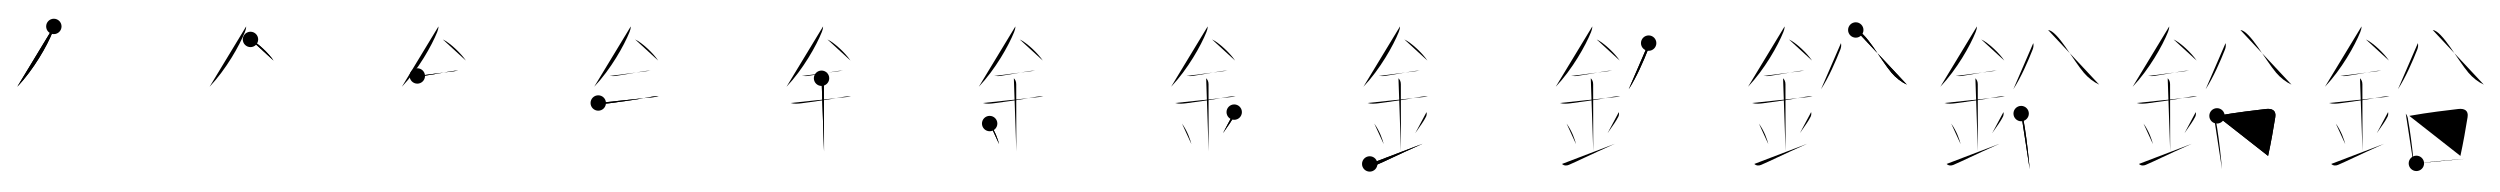 <svg class="stroke_order_diagram--svg_container_for_51866274d5dda796580000b2" style="height: 100px; width: 1300px;" viewbox="0 0 1300 100"><desc>Created with Snap</desc><defs></defs><line class="stroke_order_diagram--bounding_box" x1="1" x2="1299" y1="1" y2="1"></line><line class="stroke_order_diagram--bounding_box" x1="1" x2="1" y1="1" y2="99"></line><line class="stroke_order_diagram--bounding_box" x1="1" x2="1299" y1="99" y2="99"></line><line class="stroke_order_diagram--guide_line" x1="0" x2="1300" y1="50" y2="50"></line><line class="stroke_order_diagram--guide_line" x1="50" x2="50" y1="1" y2="99"></line><line class="stroke_order_diagram--bounding_box" x1="99" x2="99" y1="1" y2="99"></line><path class="stroke_order_diagram--current_path" d="M32,17.74c0,1.01-0.28,2-0.65,2.91C28.5,27.75,21.62,40,12.97,49.13" id="kvg:0925b-s1" kvg:type="㇒" transform="matrix(1,0,0,1,-4,-4)" xmlns:kvg="http://kanjivg.tagaini.net"></path><path class="stroke_order_diagram--current_path" d="M32,17.74c0,1.01-0.28,2-0.65,2.91C28.5,27.75,21.62,40,12.97,49.13" id="Ske1on1ywm" kvg:type="㇒" transform="matrix(1,0,0,1,-4,-4)" xmlns:kvg="http://kanjivg.tagaini.net"></path><circle class="stroke_order_diagram--path_start" cx="32" cy="17.74" r="4" transform="matrix(1,0,0,1,-4,-4)"></circle><line class="stroke_order_diagram--guide_line" x1="150" x2="150" y1="1" y2="99"></line><line class="stroke_order_diagram--bounding_box" x1="199" x2="199" y1="1" y2="99"></line><path class="stroke_order_diagram--existing_path" d="M32,17.74c0,1.01-0.28,2-0.65,2.91C28.5,27.75,21.62,40,12.97,49.13" id="Ske1on1ywp" kvg:type="㇒" transform="matrix(1,0,0,1,96,-4)" xmlns:kvg="http://kanjivg.tagaini.net"></path><path class="stroke_order_diagram--current_path" d="M34.25,24.5c3.65,1.7,9.47,7.19,12,11" id="kvg:0925b-s2" kvg:type="㇔/㇏" transform="matrix(1,0,0,1,96,-4)" xmlns:kvg="http://kanjivg.tagaini.net"></path><path class="stroke_order_diagram--current_path" d="M34.25,24.5c3.65,1.7,9.47,7.19,12,11" id="Ske1on1ywr" kvg:type="㇔/㇏" transform="matrix(1,0,0,1,96,-4)" xmlns:kvg="http://kanjivg.tagaini.net"></path><circle class="stroke_order_diagram--path_start" cx="34.25" cy="24.5" r="4" transform="matrix(1,0,0,1,96,-4)"></circle><line class="stroke_order_diagram--guide_line" x1="250" x2="250" y1="1" y2="99"></line><line class="stroke_order_diagram--bounding_box" x1="299" x2="299" y1="1" y2="99"></line><path class="stroke_order_diagram--existing_path" d="M32,17.74c0,1.01-0.28,2-0.65,2.91C28.5,27.75,21.62,40,12.97,49.13" id="Ske1on1ywu" kvg:type="㇒" transform="matrix(1,0,0,1,196,-4)" xmlns:kvg="http://kanjivg.tagaini.net"></path><path class="stroke_order_diagram--existing_path" d="M34.25,24.5c3.65,1.7,9.47,7.19,12,11" id="Ske1on1ywv" kvg:type="㇔/㇏" transform="matrix(1,0,0,1,196,-4)" xmlns:kvg="http://kanjivg.tagaini.net"></path><path class="stroke_order_diagram--current_path" d="M21,43.5c1.1,0,2.17,0.13,3.26-0.03c4.26-0.62,9.27-1.56,14.25-2.4c1.34-0.23,2.39-0.32,3.74-0.32" id="kvg:0925b-s3" kvg:type="㇐" transform="matrix(1,0,0,1,196,-4)" xmlns:kvg="http://kanjivg.tagaini.net"></path><path class="stroke_order_diagram--current_path" d="M21,43.5c1.1,0,2.17,0.13,3.26-0.03c4.26-0.62,9.27-1.56,14.25-2.4c1.34-0.23,2.39-0.32,3.74-0.32" id="Ske1on1ywx" kvg:type="㇐" transform="matrix(1,0,0,1,196,-4)" xmlns:kvg="http://kanjivg.tagaini.net"></path><circle class="stroke_order_diagram--path_start" cx="21" cy="43.5" r="4" transform="matrix(1,0,0,1,196,-4)"></circle><line class="stroke_order_diagram--guide_line" x1="350" x2="350" y1="1" y2="99"></line><line class="stroke_order_diagram--bounding_box" x1="399" x2="399" y1="1" y2="99"></line><path class="stroke_order_diagram--existing_path" d="M32,17.74c0,1.01-0.28,2-0.65,2.91C28.5,27.75,21.62,40,12.97,49.13" id="Ske1on1yw10" kvg:type="㇒" transform="matrix(1,0,0,1,296,-4)" xmlns:kvg="http://kanjivg.tagaini.net"></path><path class="stroke_order_diagram--existing_path" d="M34.25,24.5c3.65,1.7,9.47,7.19,12,11" id="Ske1on1yw11" kvg:type="㇔/㇏" transform="matrix(1,0,0,1,296,-4)" xmlns:kvg="http://kanjivg.tagaini.net"></path><path class="stroke_order_diagram--existing_path" d="M21,43.5c1.1,0,2.17,0.13,3.26-0.03c4.26-0.62,9.27-1.56,14.25-2.4c1.34-0.23,2.39-0.32,3.74-0.32" id="Ske1on1yw12" kvg:type="㇐" transform="matrix(1,0,0,1,296,-4)" xmlns:kvg="http://kanjivg.tagaini.net"></path><path class="stroke_order_diagram--current_path" d="M15.09,57.56c1.91,0.56,4.1,0.35,5.8,0.13c5.93-0.75,15.76-2.16,21.01-3.2c1.45-0.29,2.97-0.5,4.62-0.27" id="kvg:0925b-s4" kvg:type="㇐" transform="matrix(1,0,0,1,296,-4)" xmlns:kvg="http://kanjivg.tagaini.net"></path><path class="stroke_order_diagram--current_path" d="M15.09,57.56c1.91,0.56,4.1,0.35,5.8,0.13c5.93-0.75,15.76-2.16,21.01-3.2c1.45-0.29,2.97-0.5,4.62-0.27" id="Ske1on1yw14" kvg:type="㇐" transform="matrix(1,0,0,1,296,-4)" xmlns:kvg="http://kanjivg.tagaini.net"></path><circle class="stroke_order_diagram--path_start" cx="15.09" cy="57.56" r="4" transform="matrix(1,0,0,1,296,-4)"></circle><line class="stroke_order_diagram--guide_line" x1="450" x2="450" y1="1" y2="99"></line><line class="stroke_order_diagram--bounding_box" x1="499" x2="499" y1="1" y2="99"></line><path class="stroke_order_diagram--existing_path" d="M32,17.74c0,1.01-0.28,2-0.65,2.91C28.5,27.75,21.62,40,12.97,49.13" id="Ske1on1yw17" kvg:type="㇒" transform="matrix(1,0,0,1,396,-4)" xmlns:kvg="http://kanjivg.tagaini.net"></path><path class="stroke_order_diagram--existing_path" d="M34.25,24.5c3.65,1.7,9.47,7.19,12,11" id="Ske1on1yw18" kvg:type="㇔/㇏" transform="matrix(1,0,0,1,396,-4)" xmlns:kvg="http://kanjivg.tagaini.net"></path><path class="stroke_order_diagram--existing_path" d="M21,43.5c1.1,0,2.17,0.13,3.26-0.03c4.26-0.62,9.27-1.56,14.25-2.4c1.34-0.23,2.39-0.32,3.74-0.32" id="Ske1on1yw19" kvg:type="㇐" transform="matrix(1,0,0,1,396,-4)" xmlns:kvg="http://kanjivg.tagaini.net"></path><path class="stroke_order_diagram--existing_path" d="M15.09,57.56c1.91,0.56,4.1,0.35,5.8,0.13c5.93-0.75,15.76-2.16,21.01-3.2c1.45-0.29,2.97-0.5,4.62-0.27" id="Ske1on1yw1a" kvg:type="㇐" transform="matrix(1,0,0,1,396,-4)" xmlns:kvg="http://kanjivg.tagaini.net"></path><path class="stroke_order_diagram--current_path" d="M31.2,44.69c0.74,0.74,1.24,1.68,1.24,3.14c0,4.35,0.06,25.54,0.06,34.98" id="kvg:0925b-s5" kvg:type="㇑a" transform="matrix(1,0,0,1,396,-4)" xmlns:kvg="http://kanjivg.tagaini.net"></path><path class="stroke_order_diagram--current_path" d="M31.2,44.69c0.74,0.74,1.24,1.68,1.24,3.14c0,4.35,0.06,25.54,0.06,34.98" id="Ske1on1yw1c" kvg:type="㇑a" transform="matrix(1,0,0,1,396,-4)" xmlns:kvg="http://kanjivg.tagaini.net"></path><circle class="stroke_order_diagram--path_start" cx="31.2" cy="44.69" r="4" transform="matrix(1,0,0,1,396,-4)"></circle><line class="stroke_order_diagram--guide_line" x1="550" x2="550" y1="1" y2="99"></line><line class="stroke_order_diagram--bounding_box" x1="599" x2="599" y1="1" y2="99"></line><path class="stroke_order_diagram--existing_path" d="M32,17.74c0,1.01-0.28,2-0.65,2.91C28.5,27.75,21.62,40,12.97,49.13" id="Ske1on1yw1f" kvg:type="㇒" transform="matrix(1,0,0,1,496,-4)" xmlns:kvg="http://kanjivg.tagaini.net"></path><path class="stroke_order_diagram--existing_path" d="M34.25,24.5c3.65,1.7,9.47,7.19,12,11" id="Ske1on1yw1g" kvg:type="㇔/㇏" transform="matrix(1,0,0,1,496,-4)" xmlns:kvg="http://kanjivg.tagaini.net"></path><path class="stroke_order_diagram--existing_path" d="M21,43.5c1.1,0,2.17,0.13,3.26-0.03c4.26-0.62,9.27-1.56,14.25-2.4c1.34-0.23,2.39-0.32,3.74-0.32" id="Ske1on1yw1h" kvg:type="㇐" transform="matrix(1,0,0,1,496,-4)" xmlns:kvg="http://kanjivg.tagaini.net"></path><path class="stroke_order_diagram--existing_path" d="M15.09,57.56c1.91,0.56,4.1,0.35,5.8,0.13c5.93-0.75,15.76-2.16,21.01-3.2c1.45-0.29,2.97-0.5,4.62-0.27" id="Ske1on1yw1i" kvg:type="㇐" transform="matrix(1,0,0,1,496,-4)" xmlns:kvg="http://kanjivg.tagaini.net"></path><path class="stroke_order_diagram--existing_path" d="M31.2,44.69c0.74,0.74,1.24,1.68,1.24,3.14c0,4.35,0.06,25.54,0.06,34.98" id="Ske1on1yw1j" kvg:type="㇑a" transform="matrix(1,0,0,1,496,-4)" xmlns:kvg="http://kanjivg.tagaini.net"></path><path class="stroke_order_diagram--current_path" d="M18.62,68.25c2.9,4.01,4.32,8.36,4.92,10.7" id="kvg:0925b-s6" kvg:type="㇔" transform="matrix(1,0,0,1,496,-4)" xmlns:kvg="http://kanjivg.tagaini.net"></path><path class="stroke_order_diagram--current_path" d="M18.62,68.25c2.9,4.01,4.32,8.36,4.92,10.7" id="Ske1on1yw1l" kvg:type="㇔" transform="matrix(1,0,0,1,496,-4)" xmlns:kvg="http://kanjivg.tagaini.net"></path><circle class="stroke_order_diagram--path_start" cx="18.62" cy="68.25" r="4" transform="matrix(1,0,0,1,496,-4)"></circle><line class="stroke_order_diagram--guide_line" x1="650" x2="650" y1="1" y2="99"></line><line class="stroke_order_diagram--bounding_box" x1="699" x2="699" y1="1" y2="99"></line><path class="stroke_order_diagram--existing_path" d="M32,17.74c0,1.01-0.28,2-0.65,2.91C28.5,27.75,21.62,40,12.97,49.13" id="Ske1on1yw1o" kvg:type="㇒" transform="matrix(1,0,0,1,596,-4)" xmlns:kvg="http://kanjivg.tagaini.net"></path><path class="stroke_order_diagram--existing_path" d="M34.25,24.5c3.65,1.7,9.47,7.19,12,11" id="Ske1on1yw1p" kvg:type="㇔/㇏" transform="matrix(1,0,0,1,596,-4)" xmlns:kvg="http://kanjivg.tagaini.net"></path><path class="stroke_order_diagram--existing_path" d="M21,43.5c1.1,0,2.17,0.13,3.26-0.03c4.26-0.62,9.27-1.56,14.25-2.4c1.34-0.23,2.39-0.32,3.74-0.32" id="Ske1on1yw1q" kvg:type="㇐" transform="matrix(1,0,0,1,596,-4)" xmlns:kvg="http://kanjivg.tagaini.net"></path><path class="stroke_order_diagram--existing_path" d="M15.09,57.56c1.91,0.56,4.1,0.35,5.8,0.13c5.93-0.75,15.76-2.16,21.01-3.2c1.45-0.29,2.97-0.5,4.62-0.27" id="Ske1on1yw1r" kvg:type="㇐" transform="matrix(1,0,0,1,596,-4)" xmlns:kvg="http://kanjivg.tagaini.net"></path><path class="stroke_order_diagram--existing_path" d="M31.2,44.69c0.74,0.74,1.24,1.68,1.24,3.14c0,4.35,0.06,25.54,0.06,34.98" id="Ske1on1yw1s" kvg:type="㇑a" transform="matrix(1,0,0,1,596,-4)" xmlns:kvg="http://kanjivg.tagaini.net"></path><path class="stroke_order_diagram--existing_path" d="M18.62,68.25c2.9,4.01,4.32,8.36,4.92,10.7" id="Ske1on1yw1t" kvg:type="㇔" transform="matrix(1,0,0,1,596,-4)" xmlns:kvg="http://kanjivg.tagaini.net"></path><path class="stroke_order_diagram--current_path" d="M45.79,62.3c0.23,0.71,0.03,1.8-0.24,2.35C44.38,67,42.88,69,39.92,73.28" id="kvg:0925b-s7" kvg:type="㇒" transform="matrix(1,0,0,1,596,-4)" xmlns:kvg="http://kanjivg.tagaini.net"></path><path class="stroke_order_diagram--current_path" d="M45.79,62.3c0.23,0.71,0.03,1.8-0.24,2.35C44.38,67,42.88,69,39.92,73.28" id="Ske1on1yw1v" kvg:type="㇒" transform="matrix(1,0,0,1,596,-4)" xmlns:kvg="http://kanjivg.tagaini.net"></path><circle class="stroke_order_diagram--path_start" cx="45.79" cy="62.3" r="4" transform="matrix(1,0,0,1,596,-4)"></circle><line class="stroke_order_diagram--guide_line" x1="750" x2="750" y1="1" y2="99"></line><line class="stroke_order_diagram--bounding_box" x1="799" x2="799" y1="1" y2="99"></line><path class="stroke_order_diagram--existing_path" d="M32,17.74c0,1.01-0.28,2-0.65,2.91C28.5,27.75,21.62,40,12.97,49.13" id="Ske1on1yw1y" kvg:type="㇒" transform="matrix(1,0,0,1,696,-4)" xmlns:kvg="http://kanjivg.tagaini.net"></path><path class="stroke_order_diagram--existing_path" d="M34.25,24.5c3.65,1.7,9.47,7.19,12,11" id="Ske1on1yw1z" kvg:type="㇔/㇏" transform="matrix(1,0,0,1,696,-4)" xmlns:kvg="http://kanjivg.tagaini.net"></path><path class="stroke_order_diagram--existing_path" d="M21,43.5c1.1,0,2.17,0.13,3.26-0.03c4.26-0.62,9.27-1.56,14.25-2.4c1.34-0.23,2.39-0.32,3.74-0.32" id="Ske1on1yw20" kvg:type="㇐" transform="matrix(1,0,0,1,696,-4)" xmlns:kvg="http://kanjivg.tagaini.net"></path><path class="stroke_order_diagram--existing_path" d="M15.09,57.56c1.91,0.56,4.1,0.35,5.8,0.13c5.93-0.75,15.76-2.16,21.01-3.2c1.45-0.29,2.97-0.5,4.62-0.27" id="Ske1on1yw21" kvg:type="㇐" transform="matrix(1,0,0,1,696,-4)" xmlns:kvg="http://kanjivg.tagaini.net"></path><path class="stroke_order_diagram--existing_path" d="M31.2,44.69c0.74,0.74,1.24,1.68,1.24,3.14c0,4.35,0.06,25.54,0.06,34.98" id="Ske1on1yw22" kvg:type="㇑a" transform="matrix(1,0,0,1,696,-4)" xmlns:kvg="http://kanjivg.tagaini.net"></path><path class="stroke_order_diagram--existing_path" d="M18.62,68.25c2.9,4.01,4.32,8.36,4.92,10.7" id="Ske1on1yw23" kvg:type="㇔" transform="matrix(1,0,0,1,696,-4)" xmlns:kvg="http://kanjivg.tagaini.net"></path><path class="stroke_order_diagram--existing_path" d="M45.79,62.3c0.23,0.71,0.03,1.8-0.24,2.35C44.38,67,42.88,69,39.92,73.28" id="Ske1on1yw24" kvg:type="㇒" transform="matrix(1,0,0,1,696,-4)" xmlns:kvg="http://kanjivg.tagaini.net"></path><path class="stroke_order_diagram--current_path" d="M16.25,89.25c1,1,2.44,0.96,3.5,0.5c5.25-2.25,9.5-4.5,24-11" id="kvg:0925b-s8" kvg:type="㇀/㇐" transform="matrix(1,0,0,1,696,-4)" xmlns:kvg="http://kanjivg.tagaini.net"></path><path class="stroke_order_diagram--current_path" d="M16.25,89.25c1,1,2.44,0.96,3.5,0.5c5.25-2.25,9.5-4.5,24-11" id="Ske1on1yw26" kvg:type="㇀/㇐" transform="matrix(1,0,0,1,696,-4)" xmlns:kvg="http://kanjivg.tagaini.net"></path><circle class="stroke_order_diagram--path_start" cx="16.25" cy="89.25" r="4" transform="matrix(1,0,0,1,696,-4)"></circle><line class="stroke_order_diagram--guide_line" x1="850" x2="850" y1="1" y2="99"></line><line class="stroke_order_diagram--bounding_box" x1="899" x2="899" y1="1" y2="99"></line><path class="stroke_order_diagram--existing_path" d="M32,17.74c0,1.01-0.28,2-0.65,2.91C28.5,27.75,21.62,40,12.97,49.13" id="Ske1on1yw29" kvg:type="㇒" transform="matrix(1,0,0,1,796,-4)" xmlns:kvg="http://kanjivg.tagaini.net"></path><path class="stroke_order_diagram--existing_path" d="M34.25,24.5c3.65,1.7,9.47,7.19,12,11" id="Ske1on1yw2a" kvg:type="㇔/㇏" transform="matrix(1,0,0,1,796,-4)" xmlns:kvg="http://kanjivg.tagaini.net"></path><path class="stroke_order_diagram--existing_path" d="M21,43.5c1.1,0,2.17,0.13,3.26-0.03c4.26-0.62,9.27-1.56,14.25-2.4c1.34-0.23,2.39-0.32,3.74-0.32" id="Ske1on1yw2b" kvg:type="㇐" transform="matrix(1,0,0,1,796,-4)" xmlns:kvg="http://kanjivg.tagaini.net"></path><path class="stroke_order_diagram--existing_path" d="M15.09,57.56c1.91,0.56,4.1,0.35,5.8,0.13c5.93-0.75,15.76-2.16,21.01-3.2c1.45-0.29,2.97-0.5,4.62-0.27" id="Ske1on1yw2c" kvg:type="㇐" transform="matrix(1,0,0,1,796,-4)" xmlns:kvg="http://kanjivg.tagaini.net"></path><path class="stroke_order_diagram--existing_path" d="M31.2,44.69c0.74,0.74,1.24,1.68,1.24,3.14c0,4.35,0.06,25.54,0.06,34.98" id="Ske1on1yw2d" kvg:type="㇑a" transform="matrix(1,0,0,1,796,-4)" xmlns:kvg="http://kanjivg.tagaini.net"></path><path class="stroke_order_diagram--existing_path" d="M18.62,68.25c2.9,4.01,4.32,8.36,4.92,10.7" id="Ske1on1yw2e" kvg:type="㇔" transform="matrix(1,0,0,1,796,-4)" xmlns:kvg="http://kanjivg.tagaini.net"></path><path class="stroke_order_diagram--existing_path" d="M45.79,62.3c0.23,0.71,0.03,1.8-0.24,2.35C44.38,67,42.88,69,39.92,73.28" id="Ske1on1yw2f" kvg:type="㇒" transform="matrix(1,0,0,1,796,-4)" xmlns:kvg="http://kanjivg.tagaini.net"></path><path class="stroke_order_diagram--existing_path" d="M16.25,89.25c1,1,2.44,0.96,3.5,0.5c5.25-2.25,9.5-4.5,24-11" id="Ske1on1yw2g" kvg:type="㇀/㇐" transform="matrix(1,0,0,1,796,-4)" xmlns:kvg="http://kanjivg.tagaini.net"></path><path class="stroke_order_diagram--current_path" d="M61.3,26.42c0.28,1.11,0.07,2.35-0.33,3.37C58.62,35.75,55,44.12,50.93,50.41" id="kvg:0925b-s9" kvg:type="㇒" transform="matrix(1,0,0,1,796,-4)" xmlns:kvg="http://kanjivg.tagaini.net"></path><path class="stroke_order_diagram--current_path" d="M61.3,26.42c0.28,1.11,0.07,2.35-0.33,3.37C58.62,35.75,55,44.12,50.93,50.41" id="Ske1on1yw2i" kvg:type="㇒" transform="matrix(1,0,0,1,796,-4)" xmlns:kvg="http://kanjivg.tagaini.net"></path><circle class="stroke_order_diagram--path_start" cx="61.3" cy="26.42" r="4" transform="matrix(1,0,0,1,796,-4)"></circle><line class="stroke_order_diagram--guide_line" x1="950" x2="950" y1="1" y2="99"></line><line class="stroke_order_diagram--bounding_box" x1="999" x2="999" y1="1" y2="99"></line><path class="stroke_order_diagram--existing_path" d="M32,17.74c0,1.01-0.28,2-0.65,2.91C28.5,27.75,21.62,40,12.97,49.13" id="Ske1on1yw2l" kvg:type="㇒" transform="matrix(1,0,0,1,896,-4)" xmlns:kvg="http://kanjivg.tagaini.net"></path><path class="stroke_order_diagram--existing_path" d="M34.25,24.5c3.65,1.7,9.47,7.19,12,11" id="Ske1on1yw2m" kvg:type="㇔/㇏" transform="matrix(1,0,0,1,896,-4)" xmlns:kvg="http://kanjivg.tagaini.net"></path><path class="stroke_order_diagram--existing_path" d="M21,43.5c1.1,0,2.17,0.13,3.26-0.03c4.26-0.62,9.27-1.56,14.25-2.4c1.34-0.23,2.39-0.32,3.74-0.32" id="Ske1on1yw2n" kvg:type="㇐" transform="matrix(1,0,0,1,896,-4)" xmlns:kvg="http://kanjivg.tagaini.net"></path><path class="stroke_order_diagram--existing_path" d="M15.09,57.56c1.91,0.56,4.1,0.35,5.8,0.13c5.93-0.75,15.76-2.16,21.01-3.2c1.45-0.29,2.97-0.5,4.62-0.27" id="Ske1on1yw2o" kvg:type="㇐" transform="matrix(1,0,0,1,896,-4)" xmlns:kvg="http://kanjivg.tagaini.net"></path><path class="stroke_order_diagram--existing_path" d="M31.2,44.69c0.74,0.74,1.24,1.68,1.24,3.14c0,4.35,0.06,25.54,0.06,34.98" id="Ske1on1yw2p" kvg:type="㇑a" transform="matrix(1,0,0,1,896,-4)" xmlns:kvg="http://kanjivg.tagaini.net"></path><path class="stroke_order_diagram--existing_path" d="M18.62,68.25c2.9,4.01,4.32,8.36,4.92,10.7" id="Ske1on1yw2q" kvg:type="㇔" transform="matrix(1,0,0,1,896,-4)" xmlns:kvg="http://kanjivg.tagaini.net"></path><path class="stroke_order_diagram--existing_path" d="M45.79,62.3c0.23,0.71,0.03,1.8-0.24,2.35C44.38,67,42.88,69,39.92,73.28" id="Ske1on1yw2r" kvg:type="㇒" transform="matrix(1,0,0,1,896,-4)" xmlns:kvg="http://kanjivg.tagaini.net"></path><path class="stroke_order_diagram--existing_path" d="M16.25,89.25c1,1,2.44,0.96,3.5,0.5c5.25-2.25,9.5-4.5,24-11" id="Ske1on1yw2s" kvg:type="㇀/㇐" transform="matrix(1,0,0,1,896,-4)" xmlns:kvg="http://kanjivg.tagaini.net"></path><path class="stroke_order_diagram--existing_path" d="M61.3,26.42c0.28,1.11,0.07,2.35-0.33,3.37C58.62,35.75,55,44.12,50.93,50.41" id="Ske1on1yw2t" kvg:type="㇒" transform="matrix(1,0,0,1,896,-4)" xmlns:kvg="http://kanjivg.tagaini.net"></path><path class="stroke_order_diagram--current_path" d="M69,19.59c5,0.53,12.88,15.51,18.63,22.27c2.13,2.5,4.96,4.76,7.95,6.15" id="kvg:0925b-s10" kvg:type="㇏" transform="matrix(1,0,0,1,896,-4)" xmlns:kvg="http://kanjivg.tagaini.net"></path><path class="stroke_order_diagram--current_path" d="M69,19.59c5,0.53,12.88,15.51,18.63,22.27c2.13,2.5,4.96,4.76,7.95,6.15" id="Ske1on1yw2v" kvg:type="㇏" transform="matrix(1,0,0,1,896,-4)" xmlns:kvg="http://kanjivg.tagaini.net"></path><circle class="stroke_order_diagram--path_start" cx="69" cy="19.59" r="4" transform="matrix(1,0,0,1,896,-4)"></circle><line class="stroke_order_diagram--guide_line" x1="1050" x2="1050" y1="1" y2="99"></line><line class="stroke_order_diagram--bounding_box" x1="1099" x2="1099" y1="1" y2="99"></line><path class="stroke_order_diagram--existing_path" d="M32,17.74c0,1.01-0.28,2-0.65,2.91C28.5,27.75,21.62,40,12.97,49.13" id="Ske1on1yw2y" kvg:type="㇒" transform="matrix(1,0,0,1,996,-4)" xmlns:kvg="http://kanjivg.tagaini.net"></path><path class="stroke_order_diagram--existing_path" d="M34.25,24.5c3.65,1.7,9.47,7.19,12,11" id="Ske1on1yw2z" kvg:type="㇔/㇏" transform="matrix(1,0,0,1,996,-4)" xmlns:kvg="http://kanjivg.tagaini.net"></path><path class="stroke_order_diagram--existing_path" d="M21,43.5c1.1,0,2.17,0.13,3.26-0.03c4.26-0.62,9.27-1.56,14.25-2.4c1.34-0.23,2.39-0.32,3.74-0.32" id="Ske1on1yw30" kvg:type="㇐" transform="matrix(1,0,0,1,996,-4)" xmlns:kvg="http://kanjivg.tagaini.net"></path><path class="stroke_order_diagram--existing_path" d="M15.09,57.56c1.91,0.56,4.1,0.35,5.8,0.13c5.93-0.75,15.76-2.16,21.01-3.2c1.45-0.29,2.97-0.5,4.62-0.27" id="Ske1on1yw31" kvg:type="㇐" transform="matrix(1,0,0,1,996,-4)" xmlns:kvg="http://kanjivg.tagaini.net"></path><path class="stroke_order_diagram--existing_path" d="M31.2,44.69c0.74,0.74,1.24,1.68,1.24,3.14c0,4.35,0.06,25.54,0.06,34.98" id="Ske1on1yw32" kvg:type="㇑a" transform="matrix(1,0,0,1,996,-4)" xmlns:kvg="http://kanjivg.tagaini.net"></path><path class="stroke_order_diagram--existing_path" d="M18.62,68.25c2.9,4.01,4.32,8.36,4.92,10.7" id="Ske1on1yw33" kvg:type="㇔" transform="matrix(1,0,0,1,996,-4)" xmlns:kvg="http://kanjivg.tagaini.net"></path><path class="stroke_order_diagram--existing_path" d="M45.79,62.3c0.23,0.71,0.03,1.8-0.24,2.35C44.38,67,42.88,69,39.92,73.28" id="Ske1on1yw34" kvg:type="㇒" transform="matrix(1,0,0,1,996,-4)" xmlns:kvg="http://kanjivg.tagaini.net"></path><path class="stroke_order_diagram--existing_path" d="M16.25,89.25c1,1,2.44,0.96,3.5,0.5c5.25-2.25,9.5-4.5,24-11" id="Ske1on1yw35" kvg:type="㇀/㇐" transform="matrix(1,0,0,1,996,-4)" xmlns:kvg="http://kanjivg.tagaini.net"></path><path class="stroke_order_diagram--existing_path" d="M61.3,26.42c0.28,1.11,0.07,2.35-0.33,3.37C58.62,35.75,55,44.12,50.93,50.41" id="Ske1on1yw36" kvg:type="㇒" transform="matrix(1,0,0,1,996,-4)" xmlns:kvg="http://kanjivg.tagaini.net"></path><path class="stroke_order_diagram--existing_path" d="M69,19.59c5,0.53,12.88,15.51,18.63,22.27c2.13,2.5,4.96,4.76,7.95,6.15" id="Ske1on1yw37" kvg:type="㇏" transform="matrix(1,0,0,1,996,-4)" xmlns:kvg="http://kanjivg.tagaini.net"></path><path class="stroke_order_diagram--current_path" d="M55,63.06c0.74,1.03,1.15,2.17,1.23,3.44c0.91,4.77,2.04,13.25,2.74,20.49c0.17,1.75,0.33,3.44,0.47,4.98" id="kvg:0925b-s11" kvg:type="㇑" transform="matrix(1,0,0,1,996,-4)" xmlns:kvg="http://kanjivg.tagaini.net"></path><path class="stroke_order_diagram--current_path" d="M55,63.06c0.74,1.03,1.15,2.17,1.23,3.44c0.91,4.77,2.04,13.25,2.74,20.49c0.17,1.75,0.33,3.44,0.47,4.98" id="Ske1on1yw39" kvg:type="㇑" transform="matrix(1,0,0,1,996,-4)" xmlns:kvg="http://kanjivg.tagaini.net"></path><circle class="stroke_order_diagram--path_start" cx="55" cy="63.06" r="4" transform="matrix(1,0,0,1,996,-4)"></circle><line class="stroke_order_diagram--guide_line" x1="1150" x2="1150" y1="1" y2="99"></line><line class="stroke_order_diagram--bounding_box" x1="1199" x2="1199" y1="1" y2="99"></line><path class="stroke_order_diagram--existing_path" d="M32,17.74c0,1.01-0.28,2-0.65,2.91C28.5,27.75,21.62,40,12.97,49.13" id="Ske1on1yw3c" kvg:type="㇒" transform="matrix(1,0,0,1,1096,-4)" xmlns:kvg="http://kanjivg.tagaini.net"></path><path class="stroke_order_diagram--existing_path" d="M34.25,24.5c3.65,1.7,9.47,7.19,12,11" id="Ske1on1yw3d" kvg:type="㇔/㇏" transform="matrix(1,0,0,1,1096,-4)" xmlns:kvg="http://kanjivg.tagaini.net"></path><path class="stroke_order_diagram--existing_path" d="M21,43.5c1.1,0,2.17,0.13,3.26-0.03c4.26-0.62,9.27-1.56,14.25-2.4c1.34-0.23,2.39-0.32,3.74-0.32" id="Ske1on1yw3e" kvg:type="㇐" transform="matrix(1,0,0,1,1096,-4)" xmlns:kvg="http://kanjivg.tagaini.net"></path><path class="stroke_order_diagram--existing_path" d="M15.09,57.56c1.91,0.56,4.1,0.35,5.8,0.13c5.93-0.75,15.76-2.16,21.01-3.2c1.45-0.29,2.97-0.5,4.62-0.27" id="Ske1on1yw3f" kvg:type="㇐" transform="matrix(1,0,0,1,1096,-4)" xmlns:kvg="http://kanjivg.tagaini.net"></path><path class="stroke_order_diagram--existing_path" d="M31.2,44.69c0.74,0.74,1.24,1.68,1.24,3.14c0,4.35,0.06,25.54,0.06,34.98" id="Ske1on1yw3g" kvg:type="㇑a" transform="matrix(1,0,0,1,1096,-4)" xmlns:kvg="http://kanjivg.tagaini.net"></path><path class="stroke_order_diagram--existing_path" d="M18.62,68.25c2.9,4.01,4.32,8.36,4.92,10.7" id="Ske1on1yw3h" kvg:type="㇔" transform="matrix(1,0,0,1,1096,-4)" xmlns:kvg="http://kanjivg.tagaini.net"></path><path class="stroke_order_diagram--existing_path" d="M45.79,62.3c0.23,0.71,0.03,1.8-0.24,2.35C44.38,67,42.88,69,39.92,73.28" id="Ske1on1yw3i" kvg:type="㇒" transform="matrix(1,0,0,1,1096,-4)" xmlns:kvg="http://kanjivg.tagaini.net"></path><path class="stroke_order_diagram--existing_path" d="M16.25,89.25c1,1,2.44,0.96,3.5,0.5c5.25-2.25,9.5-4.5,24-11" id="Ske1on1yw3j" kvg:type="㇀/㇐" transform="matrix(1,0,0,1,1096,-4)" xmlns:kvg="http://kanjivg.tagaini.net"></path><path class="stroke_order_diagram--existing_path" d="M61.3,26.42c0.28,1.11,0.07,2.35-0.33,3.37C58.62,35.75,55,44.12,50.93,50.41" id="Ske1on1yw3k" kvg:type="㇒" transform="matrix(1,0,0,1,1096,-4)" xmlns:kvg="http://kanjivg.tagaini.net"></path><path class="stroke_order_diagram--existing_path" d="M69,19.59c5,0.53,12.88,15.51,18.63,22.27c2.13,2.5,4.96,4.76,7.95,6.15" id="Ske1on1yw3l" kvg:type="㇏" transform="matrix(1,0,0,1,1096,-4)" xmlns:kvg="http://kanjivg.tagaini.net"></path><path class="stroke_order_diagram--existing_path" d="M55,63.06c0.74,1.03,1.15,2.17,1.23,3.44c0.91,4.77,2.04,13.25,2.74,20.49c0.17,1.75,0.33,3.44,0.47,4.98" id="Ske1on1yw3m" kvg:type="㇑" transform="matrix(1,0,0,1,1096,-4)" xmlns:kvg="http://kanjivg.tagaini.net"></path><path class="stroke_order_diagram--current_path" d="M56.84,64.25c10.14-1.82,20.42-2.97,25.42-3.57c3.2-0.38,5.44,0.74,4.89,4.21c-0.94,5.99-2.28,13.48-3.74,20.19" id="kvg:0925b-s12" kvg:type="㇕b" transform="matrix(1,0,0,1,1096,-4)" xmlns:kvg="http://kanjivg.tagaini.net"></path><path class="stroke_order_diagram--current_path" d="M56.84,64.25c10.14-1.82,20.42-2.97,25.42-3.57c3.2-0.38,5.44,0.74,4.89,4.21c-0.94,5.99-2.28,13.48-3.74,20.19" id="Ske1on1yw3o" kvg:type="㇕b" transform="matrix(1,0,0,1,1096,-4)" xmlns:kvg="http://kanjivg.tagaini.net"></path><circle class="stroke_order_diagram--path_start" cx="56.84" cy="64.25" r="4" transform="matrix(1,0,0,1,1096,-4)"></circle><line class="stroke_order_diagram--guide_line" x1="1250" x2="1250" y1="1" y2="99"></line><line class="stroke_order_diagram--bounding_box" x1="1299" x2="1299" y1="1" y2="99"></line><path class="stroke_order_diagram--existing_path" d="M32,17.74c0,1.01-0.28,2-0.65,2.91C28.5,27.75,21.62,40,12.97,49.13" id="Ske1on1yw3r" kvg:type="㇒" transform="matrix(1,0,0,1,1196,-4)" xmlns:kvg="http://kanjivg.tagaini.net"></path><path class="stroke_order_diagram--existing_path" d="M34.25,24.5c3.65,1.7,9.47,7.19,12,11" id="Ske1on1yw3s" kvg:type="㇔/㇏" transform="matrix(1,0,0,1,1196,-4)" xmlns:kvg="http://kanjivg.tagaini.net"></path><path class="stroke_order_diagram--existing_path" d="M21,43.5c1.1,0,2.17,0.13,3.26-0.03c4.26-0.62,9.27-1.56,14.25-2.4c1.34-0.23,2.39-0.32,3.74-0.32" id="Ske1on1yw3t" kvg:type="㇐" transform="matrix(1,0,0,1,1196,-4)" xmlns:kvg="http://kanjivg.tagaini.net"></path><path class="stroke_order_diagram--existing_path" d="M15.09,57.56c1.91,0.56,4.1,0.35,5.8,0.13c5.93-0.75,15.76-2.16,21.01-3.2c1.45-0.29,2.97-0.5,4.62-0.27" id="Ske1on1yw3u" kvg:type="㇐" transform="matrix(1,0,0,1,1196,-4)" xmlns:kvg="http://kanjivg.tagaini.net"></path><path class="stroke_order_diagram--existing_path" d="M31.2,44.69c0.74,0.74,1.24,1.68,1.24,3.14c0,4.35,0.06,25.54,0.06,34.98" id="Ske1on1yw3v" kvg:type="㇑a" transform="matrix(1,0,0,1,1196,-4)" xmlns:kvg="http://kanjivg.tagaini.net"></path><path class="stroke_order_diagram--existing_path" d="M18.62,68.25c2.9,4.01,4.32,8.36,4.92,10.7" id="Ske1on1yw3w" kvg:type="㇔" transform="matrix(1,0,0,1,1196,-4)" xmlns:kvg="http://kanjivg.tagaini.net"></path><path class="stroke_order_diagram--existing_path" d="M45.79,62.3c0.23,0.71,0.03,1.8-0.24,2.35C44.38,67,42.88,69,39.92,73.28" id="Ske1on1yw3x" kvg:type="㇒" transform="matrix(1,0,0,1,1196,-4)" xmlns:kvg="http://kanjivg.tagaini.net"></path><path class="stroke_order_diagram--existing_path" d="M16.25,89.25c1,1,2.44,0.96,3.5,0.5c5.25-2.25,9.5-4.5,24-11" id="Ske1on1yw3y" kvg:type="㇀/㇐" transform="matrix(1,0,0,1,1196,-4)" xmlns:kvg="http://kanjivg.tagaini.net"></path><path class="stroke_order_diagram--existing_path" d="M61.3,26.42c0.28,1.11,0.07,2.35-0.33,3.37C58.62,35.75,55,44.12,50.93,50.41" id="Ske1on1yw3z" kvg:type="㇒" transform="matrix(1,0,0,1,1196,-4)" xmlns:kvg="http://kanjivg.tagaini.net"></path><path class="stroke_order_diagram--existing_path" d="M69,19.59c5,0.53,12.88,15.51,18.63,22.27c2.13,2.5,4.96,4.76,7.95,6.15" id="Ske1on1yw40" kvg:type="㇏" transform="matrix(1,0,0,1,1196,-4)" xmlns:kvg="http://kanjivg.tagaini.net"></path><path class="stroke_order_diagram--existing_path" d="M55,63.06c0.74,1.03,1.15,2.17,1.23,3.44c0.91,4.77,2.04,13.25,2.74,20.49c0.17,1.75,0.33,3.44,0.47,4.98" id="Ske1on1yw41" kvg:type="㇑" transform="matrix(1,0,0,1,1196,-4)" xmlns:kvg="http://kanjivg.tagaini.net"></path><path class="stroke_order_diagram--existing_path" d="M56.84,64.25c10.14-1.82,20.42-2.97,25.42-3.57c3.2-0.38,5.44,0.74,4.89,4.21c-0.94,5.99-2.28,13.48-3.74,20.19" id="Ske1on1yw42" kvg:type="㇕b" transform="matrix(1,0,0,1,1196,-4)" xmlns:kvg="http://kanjivg.tagaini.net"></path><path class="stroke_order_diagram--current_path" d="M60.52,88.95c7.01-0.79,13.63-1.36,20.75-1.98c1.49-0.13,2.98-0.25,4.44-0.36" id="kvg:0925b-s13" kvg:type="㇐b" transform="matrix(1,0,0,1,1196,-4)" xmlns:kvg="http://kanjivg.tagaini.net"></path><path class="stroke_order_diagram--current_path" d="M60.52,88.95c7.01-0.79,13.63-1.36,20.75-1.98c1.49-0.13,2.98-0.25,4.44-0.36" id="Ske1on1yw44" kvg:type="㇐b" transform="matrix(1,0,0,1,1196,-4)" xmlns:kvg="http://kanjivg.tagaini.net"></path><circle class="stroke_order_diagram--path_start" cx="60.52" cy="88.95" r="4" transform="matrix(1,0,0,1,1196,-4)"></circle></svg>
